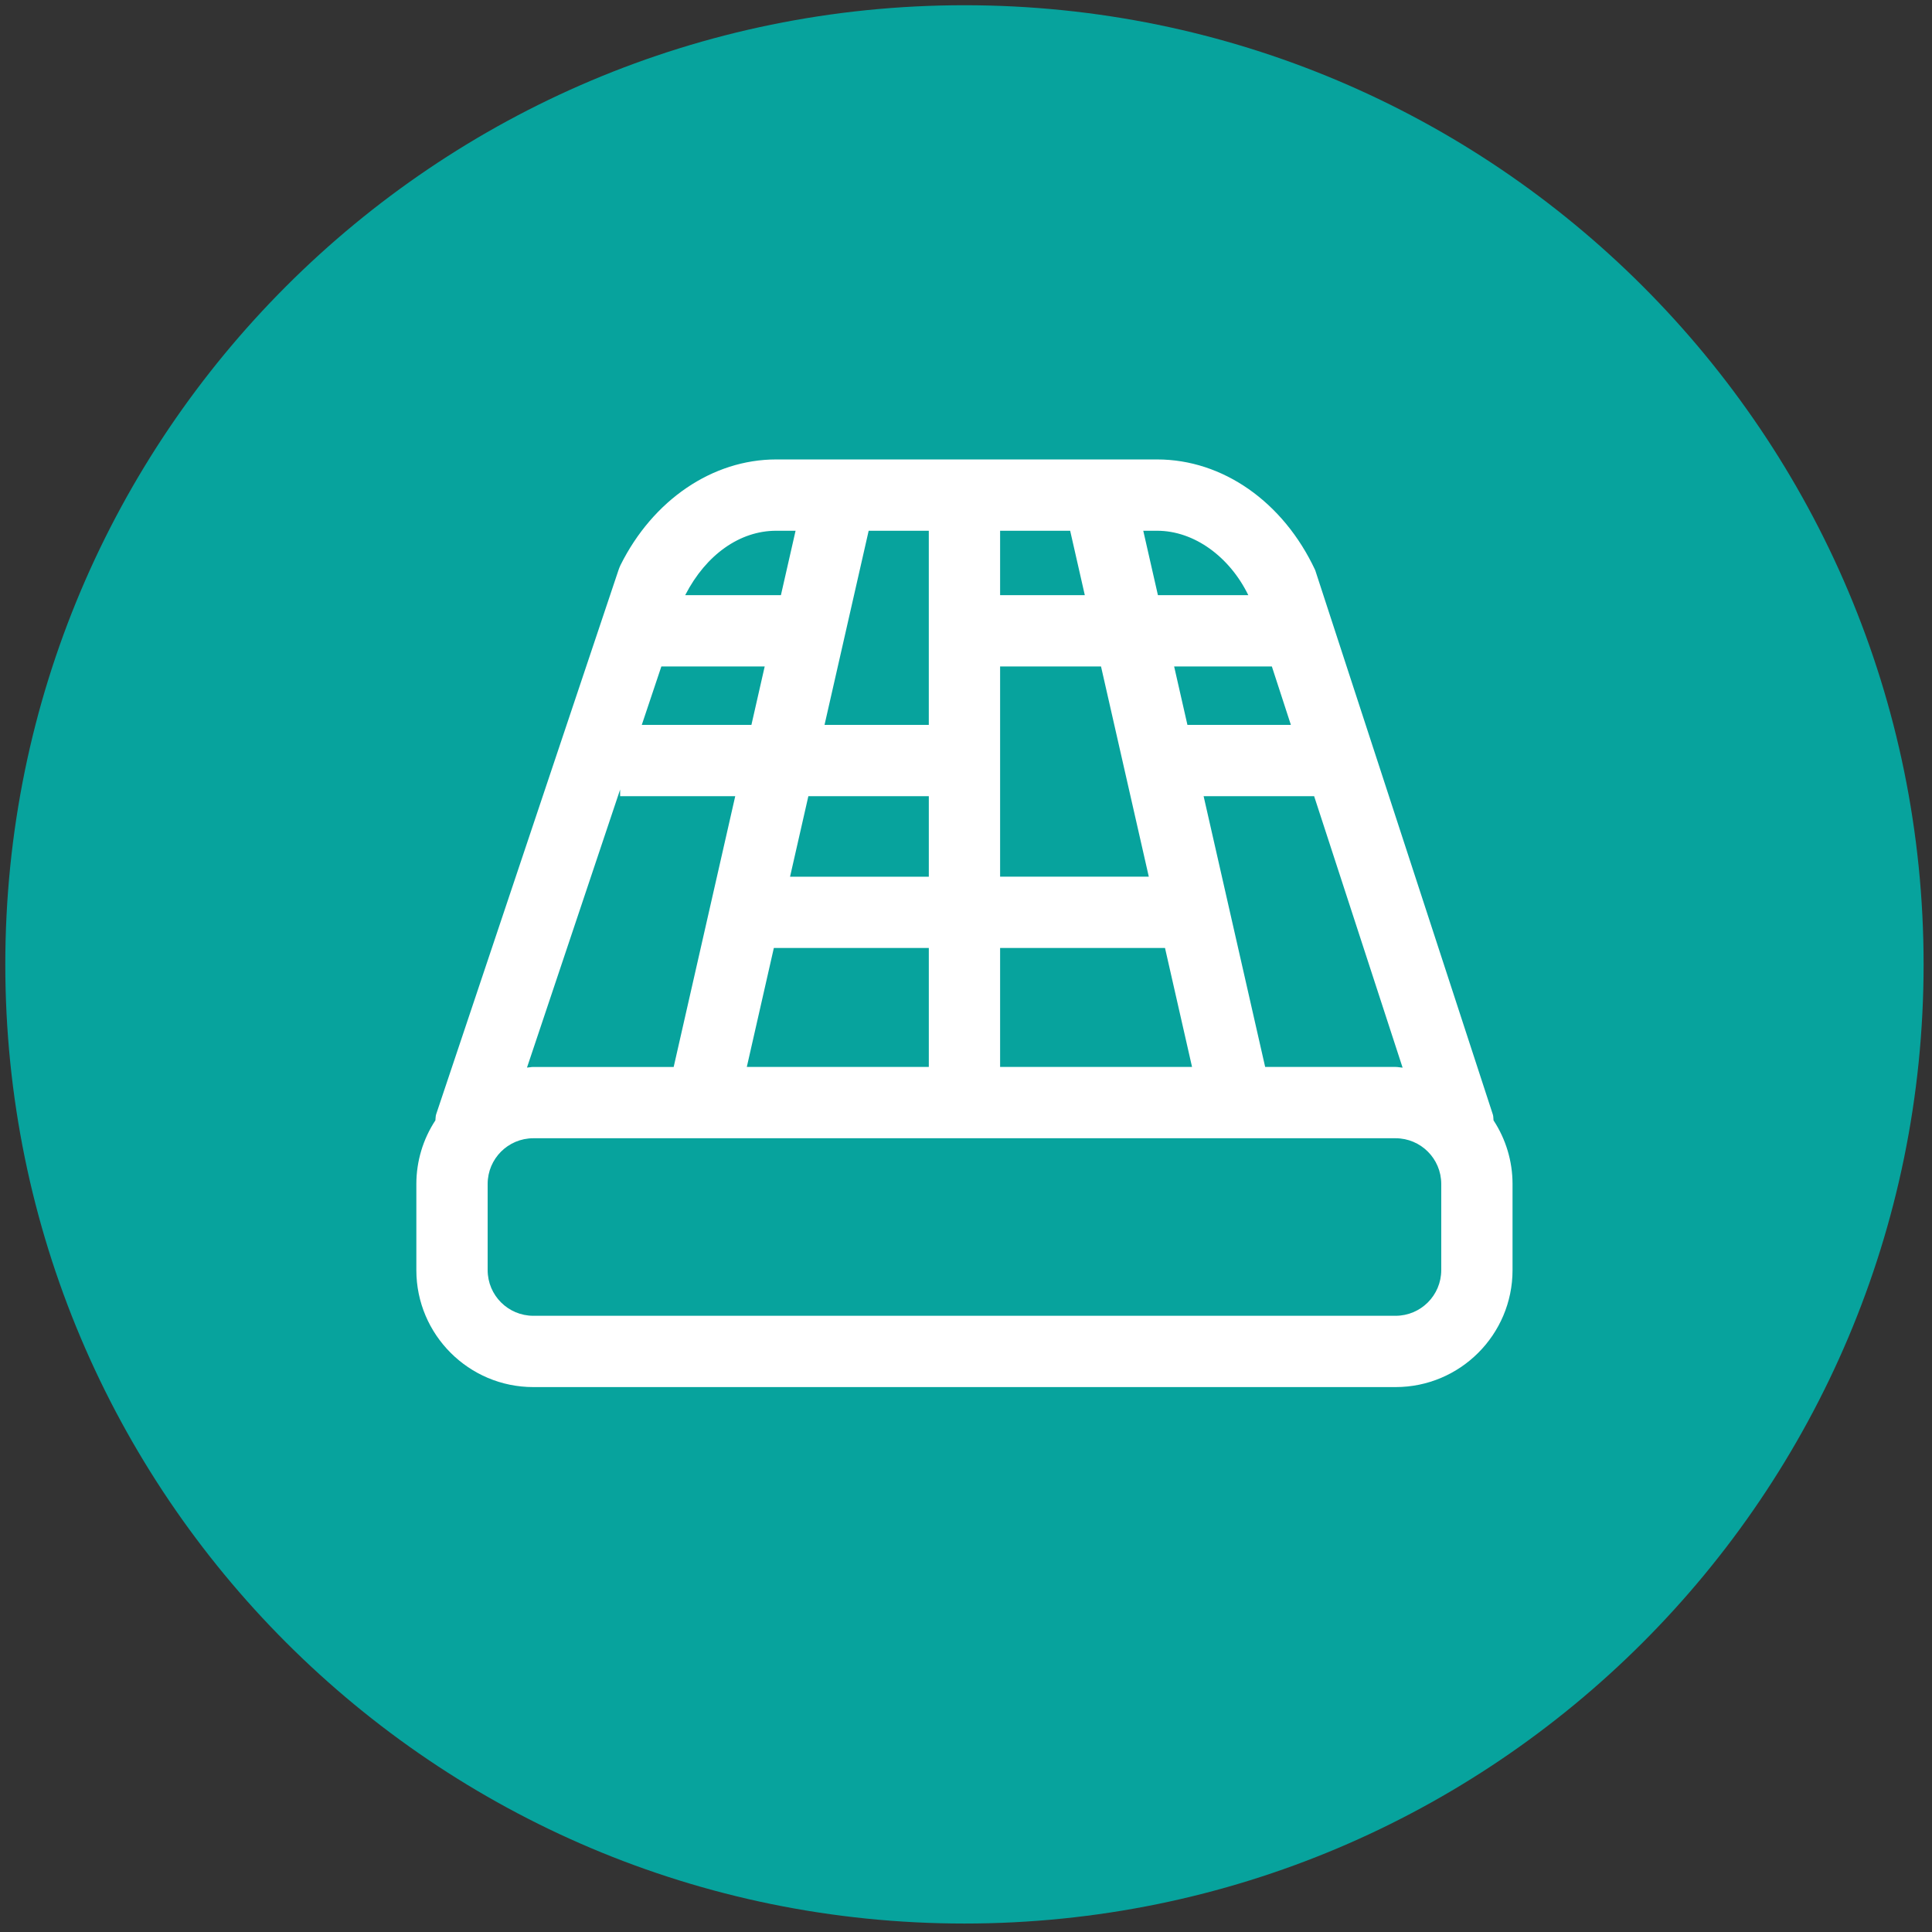 <?xml version="1.0" encoding="UTF-8"?>
<svg width="141px" height="141px" viewBox="0 0 141 141" version="1.1" xmlns="http://www.w3.org/2000/svg" xmlns:xlink="http://www.w3.org/1999/xlink">
    <rect x="0" y="0" width="141" height="141" fill="#333333" stroke="none"/>
    <title>icon_driveway-teal</title>
    <g id="icon_driveway-teal" stroke="none" stroke-width="1" fill="none" fill-rule="evenodd">
        <g id="driveway-teal" fill-rule="nonzero">
            <path d="M140.387,70.382 C140.387,109.042 109.047,140.382 70.387,140.382 C31.727,140.382 0.387,109.042 0.387,70.382 C0.387,31.722 31.727,0.382 70.387,0.382 C109.047,0.382 140.387,31.722 140.387,70.382" id="Path" fill="#07A39D"></path>
            <path d="M105.184,92.698 C105.182,94.536 103.692,96.026 101.854,96.028 L38.92,96.028 C37.082,96.026 35.592,94.536 35.59,92.698 L35.59,86.401 C35.592,84.563 37.082,83.073 38.92,83.071 L101.854,83.071 C103.692,83.073 105.182,84.563 105.184,86.401 L105.184,92.698 L105.184,92.698 Z M45.258,57.622 L45.258,58.108 L53.658,58.108 L49.166,77.868 L38.92,77.868 C38.763,77.868 38.616,77.906 38.46,77.914 L45.258,57.622 Z M56.644,38.735 L58.062,38.735 L56.992,43.437 L50.011,43.437 L50.021,43.407 C51.533,40.477 53.998,38.735 56.644,38.735 L56.644,38.735 Z M91.104,43.437 L84.507,43.437 L83.437,38.735 L84.449,38.735 C87.165,38.735 89.744,40.647 91.104,43.437 L91.104,43.437 Z M92.333,77.867 L87.842,58.108 L95.908,58.108 L102.364,77.919 C102.192,77.909 102.029,77.867 101.854,77.867 L92.333,77.867 L92.333,77.867 Z M72.989,69.185 L85.024,69.185 L86.997,77.867 L72.989,77.867 L72.989,69.185 Z M56.476,69.185 L67.786,69.185 L67.786,77.867 L54.503,77.867 L56.476,69.185 Z M67.786,58.108 L67.786,63.982 L57.659,63.982 L58.995,58.108 L67.785,58.108 L67.786,58.108 Z M72.989,43.438 L72.989,38.735 L78.102,38.735 L79.171,43.437 L72.989,43.437 L72.989,43.438 Z M83.84,63.981 L72.989,63.981 L72.989,48.64 L80.354,48.64 L83.841,63.982 L83.84,63.981 Z M92.822,48.639 L94.211,52.904 L86.66,52.904 L85.69,48.639 L92.823,48.639 L92.822,48.639 Z M63.397,38.734 L67.785,38.734 L67.785,52.904 L60.175,52.904 L63.397,38.734 Z M54.839,52.904 L46.838,52.904 L48.267,48.639 L55.809,48.639 L54.839,52.904 L54.839,52.904 Z M109,81.766 C108.979,81.626 108.997,81.486 108.952,81.346 L95.984,41.607 C93.653,36.624 89.236,33.531 84.449,33.531 L56.644,33.531 C52.003,33.531 47.654,36.486 45.286,41.241 C45.234,41.349 45.189,41.46 45.15,41.573 L31.83,81.326 C31.782,81.471 31.798,81.617 31.776,81.764 C30.871,83.141 30.388,84.753 30.386,86.401 L30.386,92.698 C30.386,97.404 34.215,101.231 38.92,101.231 L101.854,101.231 C106.56,101.231 110.387,97.404 110.387,92.698 L110.387,86.401 C110.386,84.754 109.904,83.143 109,81.766 Z" id="Shape" fill="#FFFFFF"></path>
        </g>
    </g>
</svg>